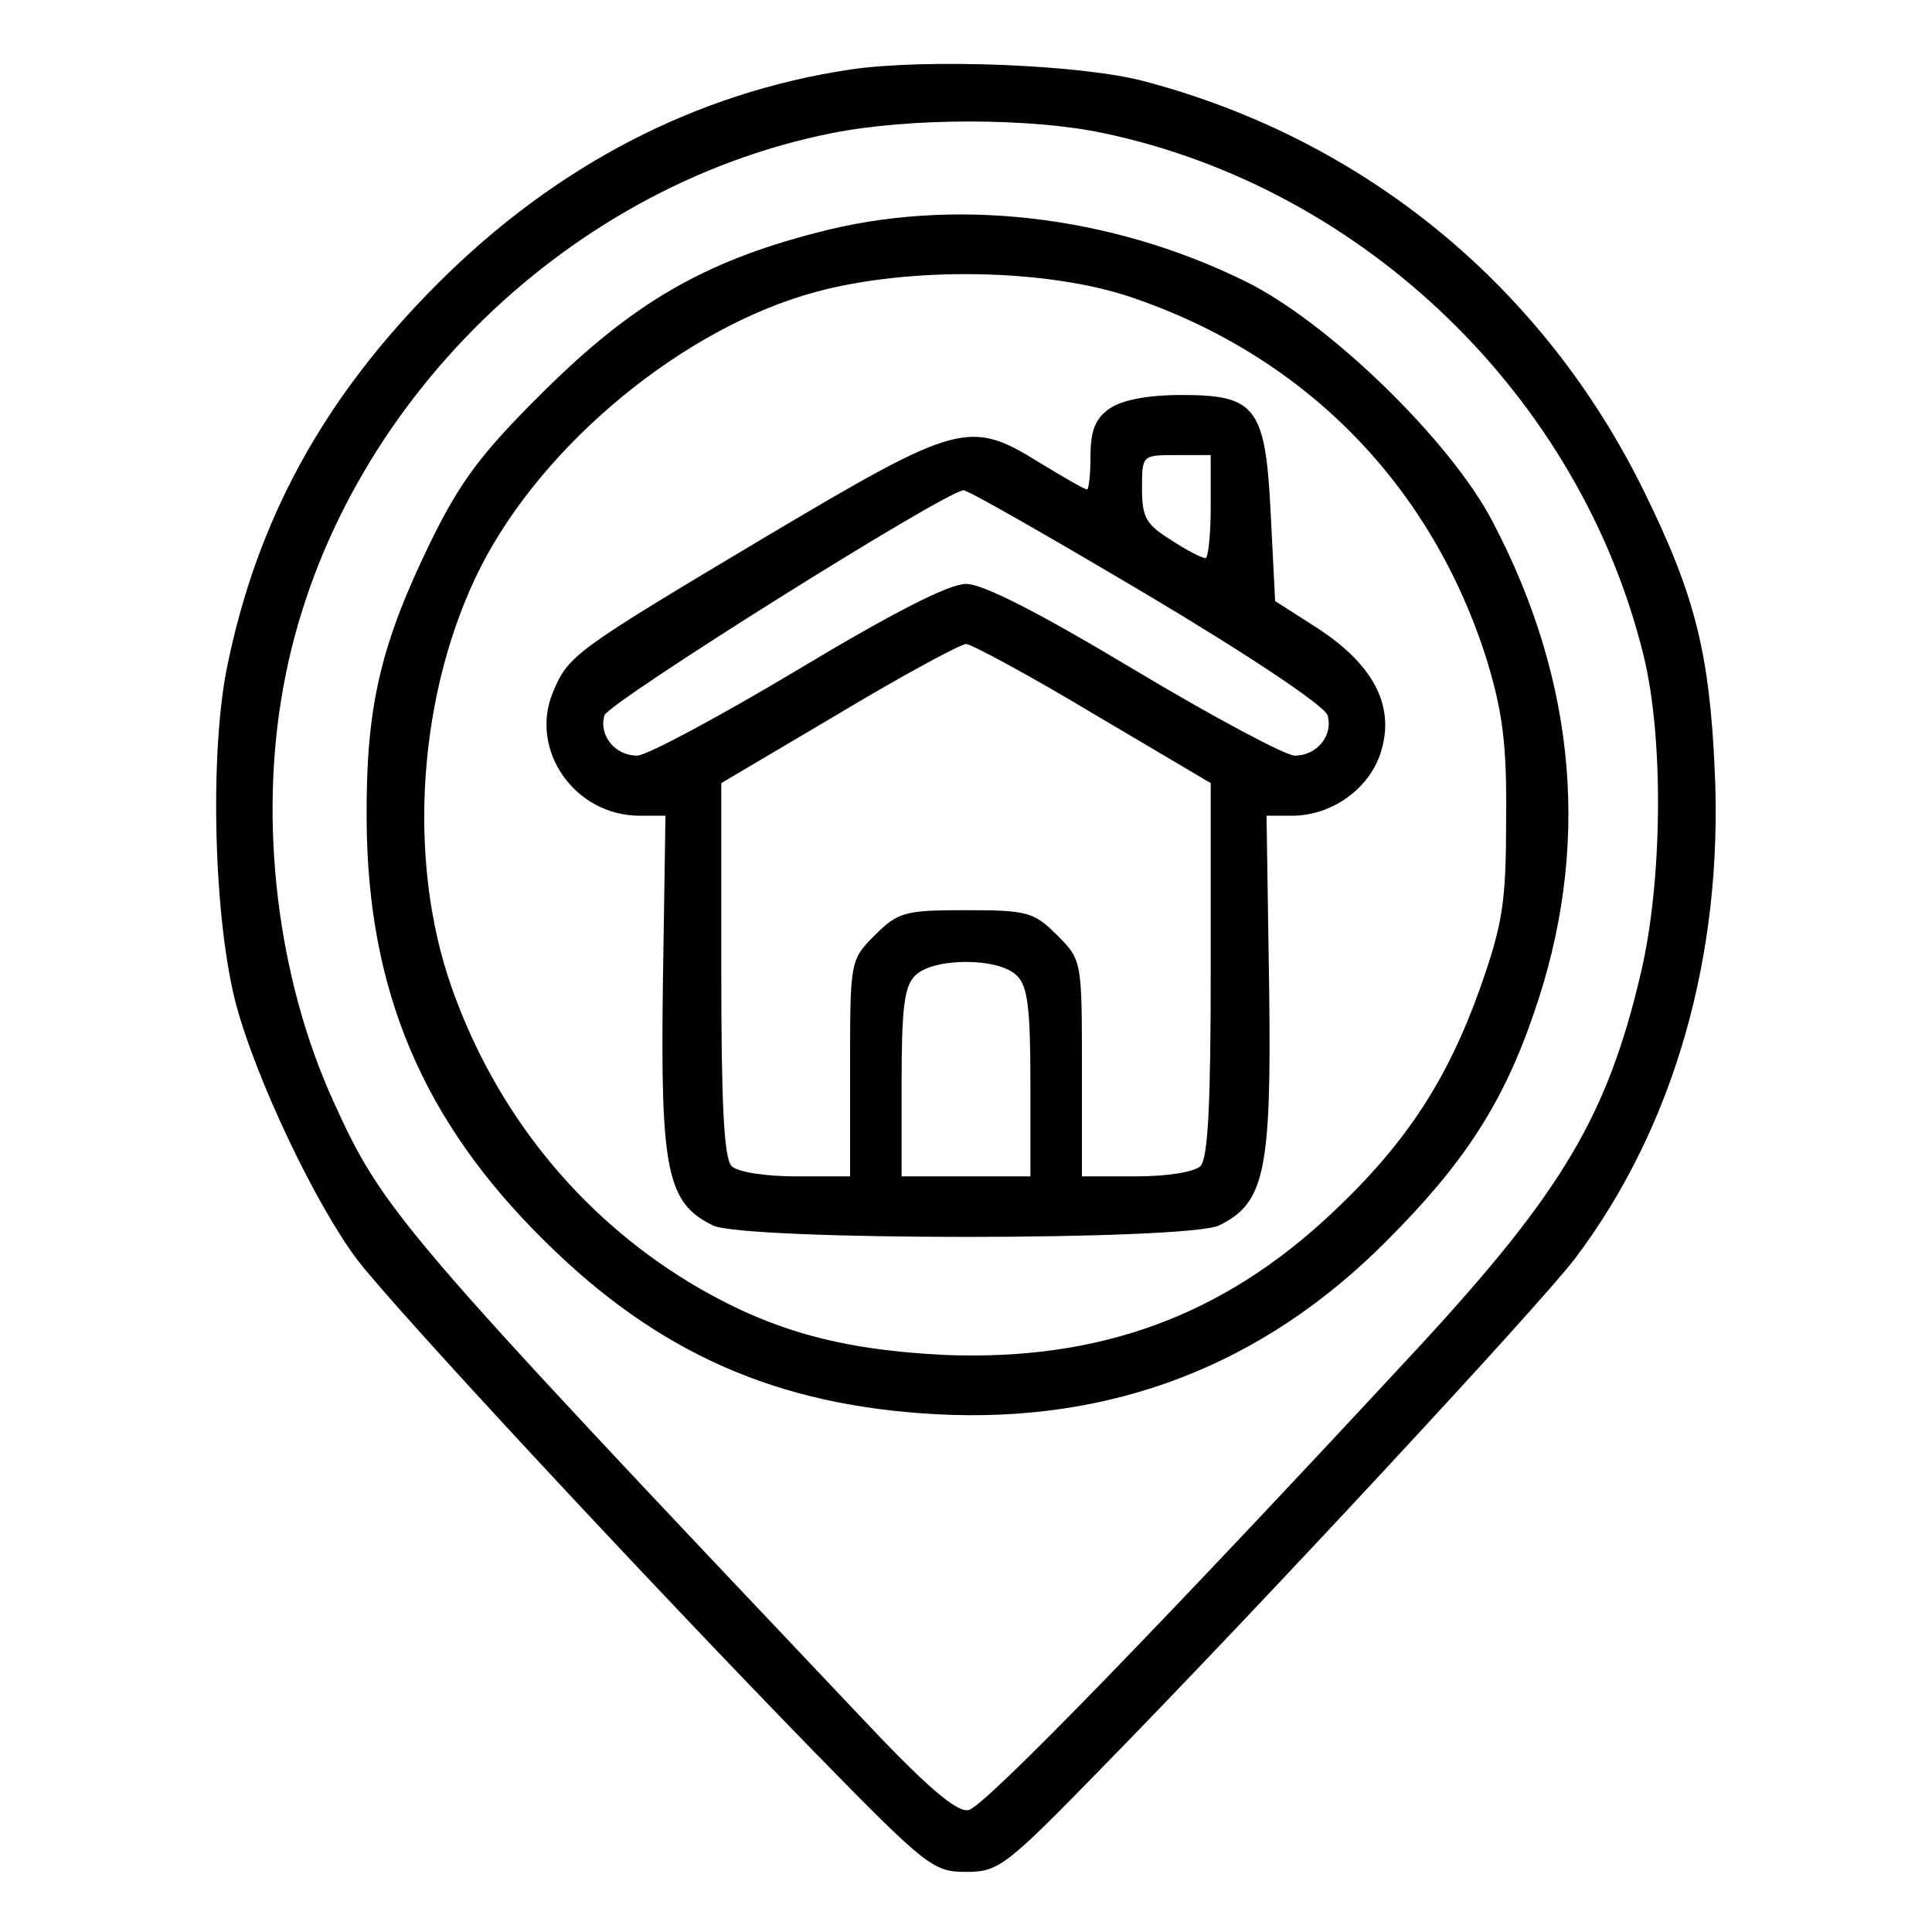 <?xml version="1.0" standalone="no"?>
<!DOCTYPE svg PUBLIC "-//W3C//DTD SVG 20010904//EN"
 "http://www.w3.org/TR/2001/REC-SVG-20010904/DTD/svg10.dtd">
<svg version="1.0" xmlns="http://www.w3.org/2000/svg"
 width="225pt" height="225pt" viewBox="0 0 225 225"
 preserveAspectRatio="xMidYMid meet">

<g transform="translate(0,225) scale(0.1,-0.1)"
fill="#000000" stroke="none">
<path d="M990 2169 c-180 -27 -343 -112 -480 -249 -133 -133 -211 -275 -246
-449 -20 -102 -15 -293 11 -391 23 -86 92 -232 141 -297 46 -60 339 -375 534
-575 129 -132 137 -138 175 -138 38 0 46 6 160 123 184 188 507 536 549 591
115 152 173 353 163 568 -6 137 -23 205 -82 325 -117 239 -325 410 -581 478
-73 20 -257 27 -344 14z m295 -74 c304 -64 555 -307 629 -608 24 -97 22 -264
-3 -370 -39 -166 -91 -254 -258 -435 -292 -315 -507 -537 -525 -540 -14 -3
-50 28 -127 110 -538 568 -555 588 -613 716 -65 143 -87 324 -58 482 57 315
322 582 639 645 90 18 231 18 316 0z"/>
<path d="M951 1979 c-132 -34 -215 -83 -317 -184 -74 -73 -98 -106 -132 -175
-59 -121 -76 -193 -75 -325 1 -198 65 -350 207 -490 132 -131 271 -192 456
-202 205 -11 381 57 525 202 89 89 135 159 171 264 67 192 51 386 -48 574 -49
94 -192 233 -289 280 -157 77 -340 98 -498 56z m366 -75 c204 -69 351 -220
415 -424 18 -60 23 -97 22 -185 0 -96 -4 -121 -30 -195 -38 -107 -86 -181
-172 -262 -128 -121 -272 -173 -451 -166 -124 6 -206 29 -299 85 -128 78 -225
198 -276 343 -53 150 -39 346 34 490 74 145 238 279 390 320 111 30 269 27
367 -6z"/>
<path d="M1292 1774 c-16 -11 -22 -25 -22 -55 0 -21 -2 -39 -4 -39 -3 0 -27
14 -55 31 -82 51 -95 47 -319 -86 -223 -133 -230 -138 -248 -181 -28 -67 25
-144 101 -144 l30 0 -3 -197 c-3 -217 5 -254 58 -280 35 -18 555 -18 590 0 53
26 61 63 58 280 l-3 197 30 0 c47 0 92 33 104 77 15 52 -10 99 -74 141 l-50
32 -5 99 c-6 127 -17 141 -104 141 -40 0 -70 -6 -84 -16z m118 -114 c0 -33 -3
-60 -6 -60 -4 0 -22 9 -40 21 -29 18 -34 26 -34 60 0 39 0 39 40 39 l40 0 0
-60z m-75 -102 c116 -69 208 -130 211 -141 7 -23 -12 -47 -38 -47 -11 0 -95
45 -187 100 -110 66 -176 100 -196 100 -20 0 -86 -34 -196 -100 -92 -55 -176
-100 -187 -100 -26 0 -45 24 -38 47 5 15 395 260 418 262 4 1 100 -54 213
-121z m-62 -139 l137 -81 0 -217 c0 -155 -3 -220 -12 -229 -7 -7 -39 -12 -75
-12 l-63 0 0 126 c0 125 0 126 -29 155 -27 27 -35 29 -106 29 -71 0 -79 -2
-106 -29 -29 -29 -29 -30 -29 -155 l0 -126 -63 0 c-36 0 -68 5 -75 12 -9 9
-12 74 -12 229 l0 217 137 81 c75 45 142 81 148 81 6 0 73 -36 148 -81z m-89
-305 c13 -12 16 -39 16 -125 l0 -109 -75 0 -75 0 0 109 c0 86 3 113 16 125 21
21 97 21 118 0z"/>
</g>
</svg>
